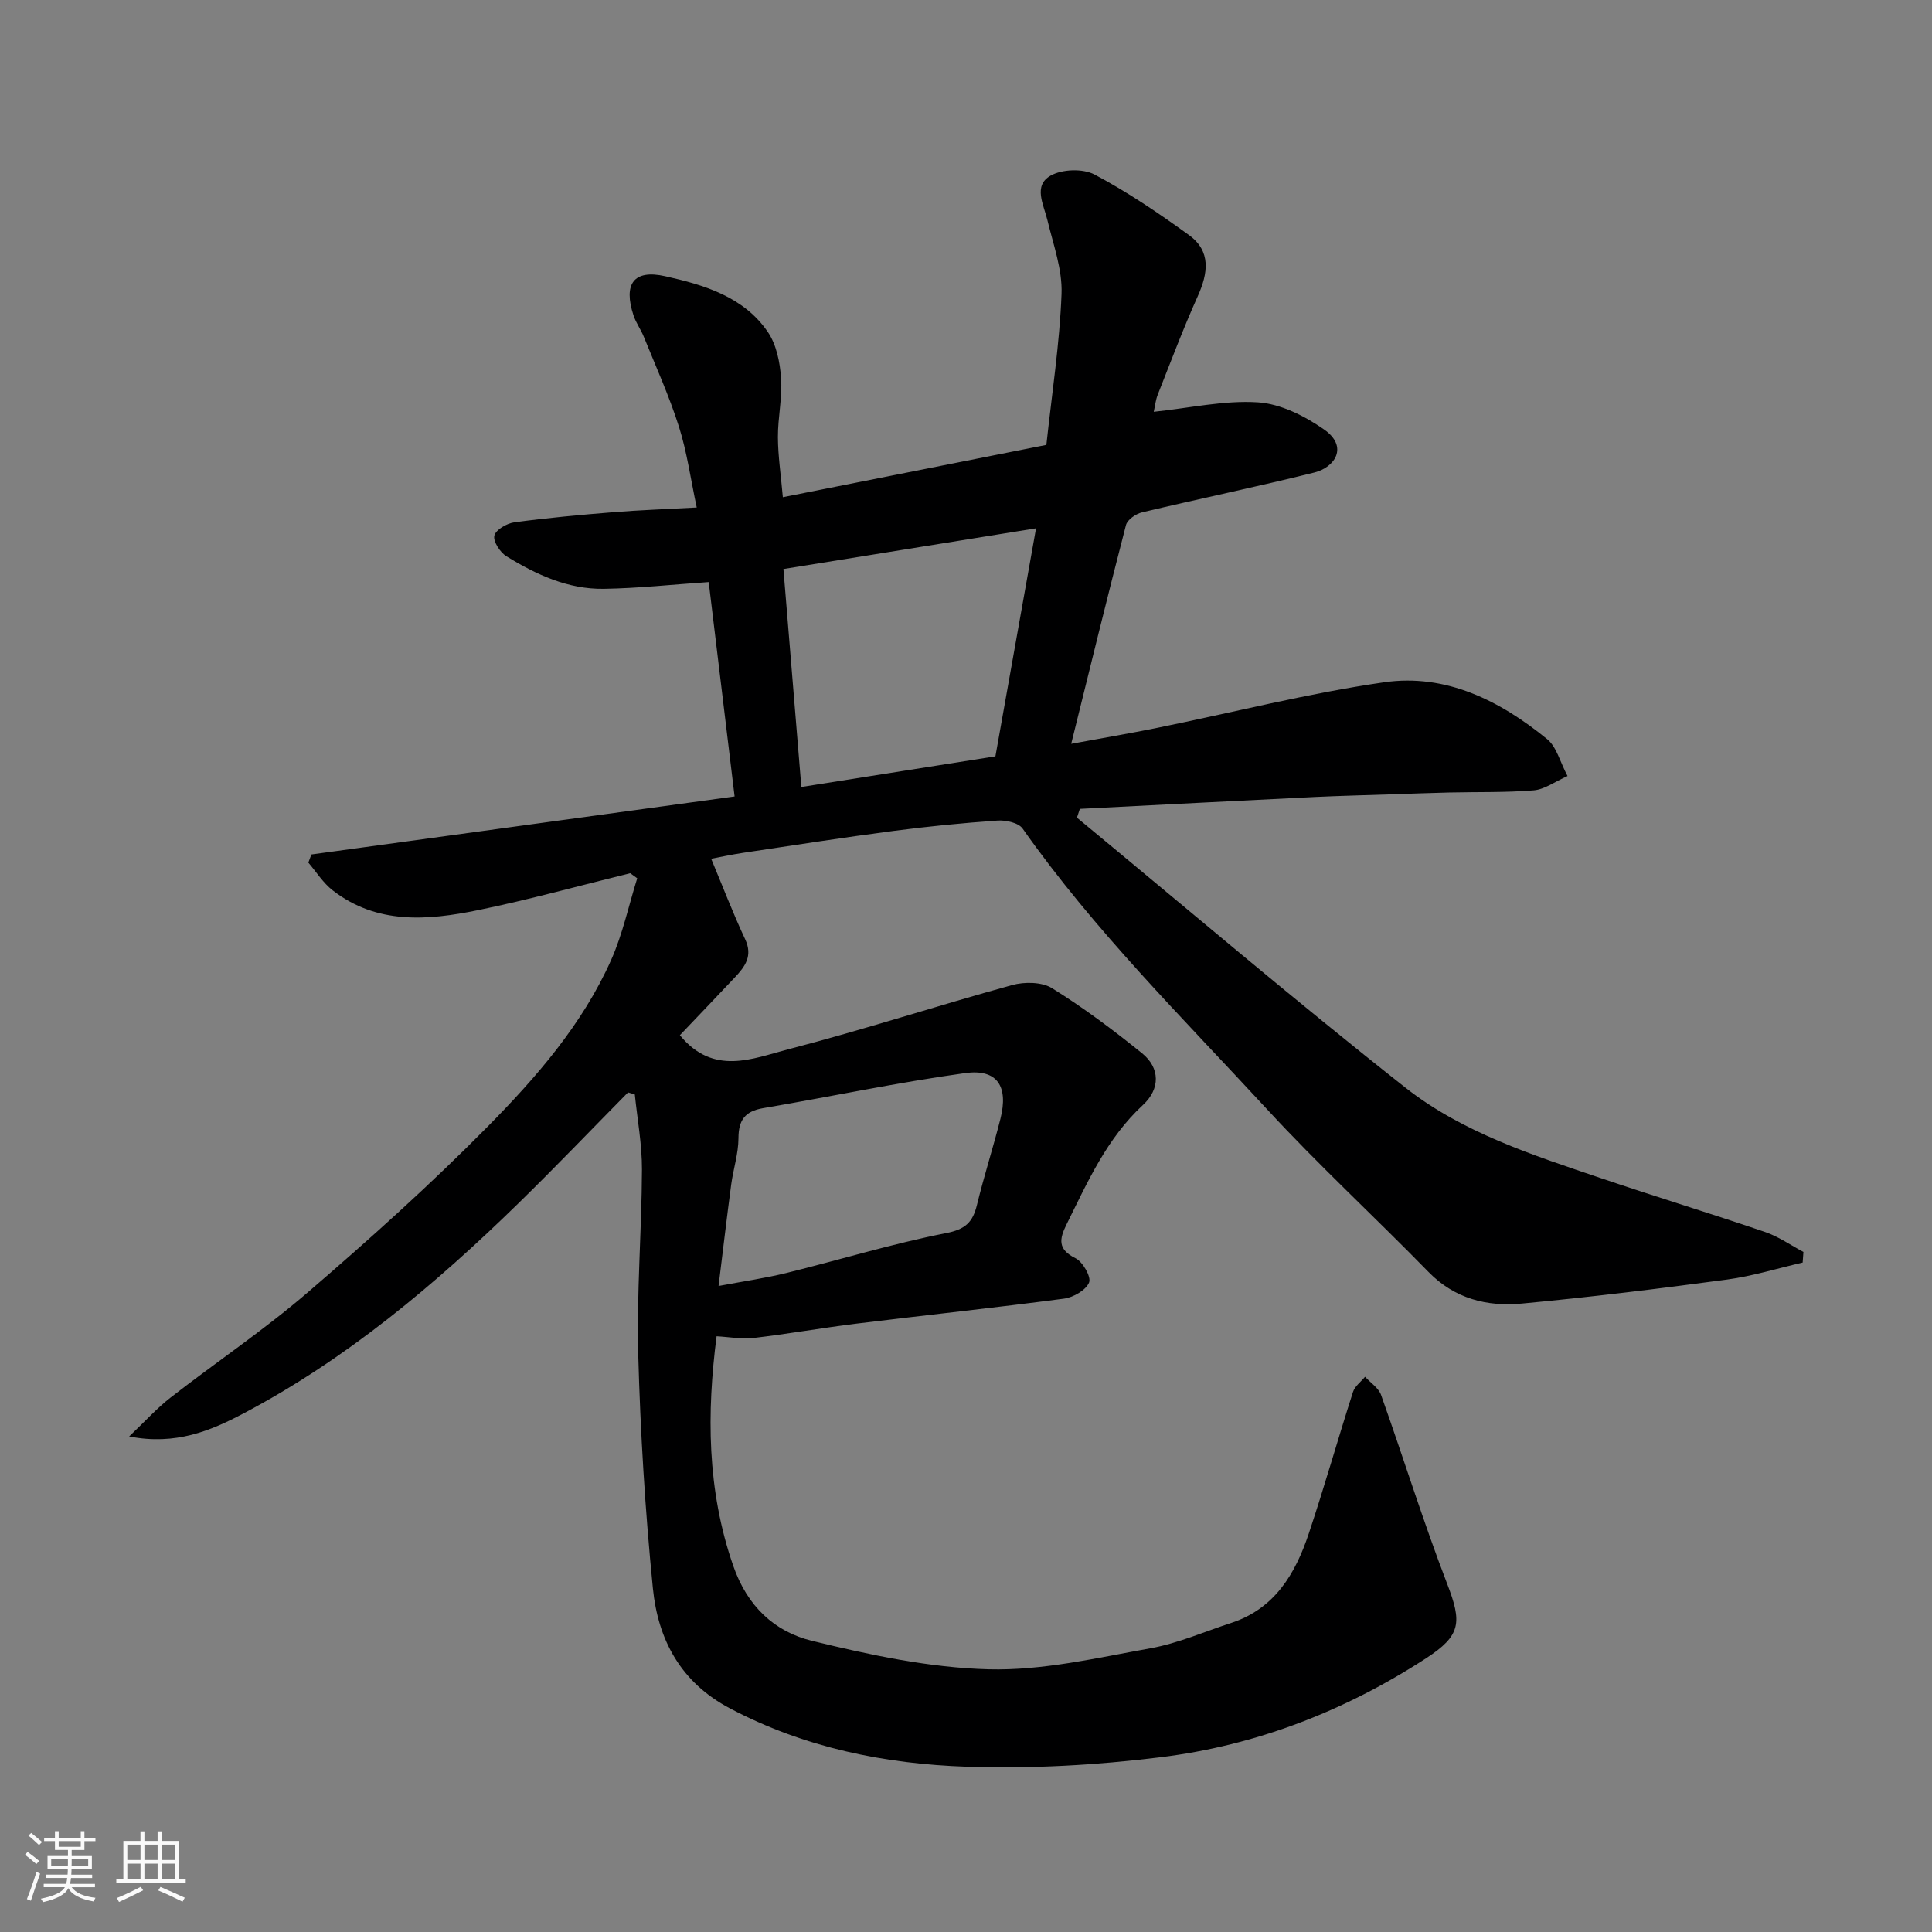<svg enable-background="new 0 0 400 400" viewBox="0 0 400 400" xmlns="http://www.w3.org/2000/svg"><rect x="0" y="0" width="400" height="400" fill="#808080" stroke="none"/><path d="m5.17 384 .55-.58c.85.61 1.65 1.24 2.4 1.87l-.59.64c-.83-.73-1.62-1.38-2.36-1.93m1.22 9.53-.82-.34c.71-1.76 1.37-3.64 1.98-5.63.24.13.5.25.76.36-.6 1.67-1.24 3.54-1.92 5.61m-.5-13.5.57-.54c.56.44 1.31 1.06 2.26 1.87l-.64.64c-.68-.66-1.41-1.32-2.19-1.97m3.25.46h2.24v-1.36h.77v1.36h4.57v-1.36h.76v1.36h2.28v.69h-2.28v1.84h-2.64v1.26h4.18v2.64h-4.21c0 .45-.02.86-.05 1.21h4.32v.69h-4.38c-.04.34-.1.75-.19 1.22h5.15v.69h-4.82c.87 1.19 2.51 1.92 4.93 2.19-.17.31-.3.57-.37.76-2.77-.49-4.52-1.41-5.26-2.76-.56 1.26-2.3 2.23-5.24 2.9-.12-.24-.26-.48-.43-.72 2.73-.55 4.38-1.34 4.96-2.38h-4.38v-.69h4.65c.1-.38.17-.79.21-1.22h-4.32v-.69h4.4c.03-.34.05-.75.05-1.21h-4.2v-2.64h4.23v-1.26h-2.69v-1.84h-2.24zm1.46 4.46v1.29h3.45c.01-.4.02-.57.01-.53v-.32-.45h-3.46zm1.55-2.59h4.57v-1.19h-4.57zm6.11 2.59h-3.42v.77c-.01.19-.01.37-.02.53h3.44z" fill="#fafafa"/><path d="m32.63 379.16h.82v1.98h3.54v7.89h1.46v.78h-14.37v-.78h1.46v-7.89h3.54v-1.98h.82v1.98h2.73zm-3.49 11.48.5.73c-1.61.82-3.28 1.63-5 2.41-.13-.27-.28-.55-.44-.82 1.75-.72 3.4-1.49 4.94-2.32m-2.78-5.55h2.73v-3.18h-2.73zm0 3.95h2.73v-3.2h-2.73zm3.54-3.95h2.73v-3.18h-2.73zm0 3.95h2.73v-3.2h-2.73zm7.89 4.68c-1.84-.92-3.51-1.7-5.02-2.32l.45-.73c1.89.8 3.57 1.55 5.04 2.23zm-1.62-11.81h-2.73v3.18h2.73zm-2.73 7.13h2.73v-3.2h-2.73z" fill="#fafafa"/><path d="m130.03 226.17c-7.59 7.69-15.06 15.5-22.78 23.04-17.21 16.79-35.55 32.22-56.92 43.47-6.63 3.49-13.93 6.62-23.59 4.72 3.33-3.15 5.74-5.84 8.54-8.02 9.42-7.32 19.37-14.01 28.4-21.77 12.78-10.99 25.36-22.28 37.2-34.27 10.11-10.24 19.69-21.22 25.65-34.59 2.39-5.37 3.63-11.26 5.4-16.91-.48-.35-.96-.7-1.45-1.05-10.5 2.58-20.94 5.48-31.53 7.65-10.38 2.13-20.9 3.01-30.07-4.1-1.98-1.53-3.38-3.81-5.04-5.74.21-.56.42-1.13.63-1.69 29.06-3.98 58.12-7.97 87.62-12.01-1.83-15.15-3.61-29.88-5.36-44.39-7.41.5-14.57 1.29-21.74 1.4-7.39.11-13.99-2.95-20.14-6.74-1.31-.81-2.79-3.08-2.5-4.27.29-1.22 2.58-2.55 4.14-2.76 6.82-.92 13.69-1.55 20.56-2.1 5.41-.44 10.84-.62 17.2-.97-1.26-5.89-2.01-11.46-3.69-16.75-2.01-6.33-4.77-12.43-7.27-18.6-.61-1.51-1.62-2.88-2.13-4.42-2.13-6.48-.01-9.58 6.56-8.11 8.03 1.79 16.27 4.24 21.26 11.56 1.78 2.61 2.5 6.27 2.73 9.51.29 4.05-.67 8.17-.65 12.26.02 3.91.62 7.83 1.02 12.42 18.38-3.65 36.48-7.24 54.56-10.83 1.15-10.72 2.75-20.97 3.14-31.27.19-5.04-1.71-10.2-2.92-15.24-.79-3.27-2.99-7.14.63-9.22 2.38-1.37 6.7-1.52 9.11-.25 6.82 3.61 13.28 7.99 19.55 12.53 4.63 3.34 3.98 7.88 1.83 12.67-3 6.68-5.58 13.54-8.27 20.35-.46 1.16-.58 2.44-.84 3.58 7.46-.78 14.58-2.41 21.56-1.96 4.7.3 9.7 2.83 13.69 5.61 5.11 3.56 2.29 7.85-2.01 8.92-11.84 2.95-23.8 5.42-35.67 8.25-1.28.3-3.03 1.52-3.32 2.63-3.84 14.79-7.46 29.64-11.34 45.29 6.26-1.16 12.06-2.14 17.83-3.31 15.65-3.18 31.17-7.15 46.95-9.43 12.79-1.85 24 3.8 33.77 11.78 1.95 1.59 2.65 4.7 4.21 7.63-2.61 1.16-4.74 2.77-6.99 2.96-5.82.48-11.7.31-17.56.45-3.97.09-7.94.25-11.91.38-5.3.18-10.6.3-15.89.55-16.21.79-32.42 1.64-48.62 2.46-.2.61-.4 1.21-.6 1.82 22.62 18.68 44.96 37.72 67.99 55.88 11.87 9.35 26.43 13.99 40.65 18.81 11.24 3.81 22.6 7.26 33.83 11.09 2.79.95 5.3 2.73 7.94 4.13-.05.73-.11 1.47-.16 2.2-5.22 1.2-10.38 2.81-15.66 3.52-14.13 1.9-28.29 3.64-42.48 4.97-7.19.67-13.89-.98-19.33-6.55-11.05-11.33-22.73-22.08-33.45-33.71-17.4-18.87-35.72-36.97-50.58-58.08-.85-1.21-3.47-1.78-5.19-1.66-7.21.5-14.41 1.21-21.57 2.15-10.37 1.36-20.71 2.97-31.05 4.52-2.51.38-4.99.92-6.67 1.24 2.39 5.73 4.52 11.29 7.04 16.67 1.62 3.46-.03 5.64-2.12 7.87-3.83 4.06-7.69 8.1-11.4 11.99 6.96 8.48 15.08 4.82 22.41 2.92 15.56-4.03 30.86-9.03 46.36-13.3 2.56-.71 6.18-.67 8.3.65 6.5 4.04 12.68 8.66 18.64 13.48 3.71 3.01 3.78 7.35.17 10.69-7.47 6.9-11.44 15.88-15.81 24.7-1.5 3.03-1.92 5.17 1.84 7.03 1.51.75 3.29 3.87 2.81 5.03-.66 1.59-3.25 3.08-5.18 3.34-14.3 1.89-28.64 3.41-42.95 5.17-7.14.88-14.23 2.14-21.37 2.98-2.41.28-4.9-.21-7.62-.36-2.03 15.8-2.04 31.72 3.45 47.53 2.91 8.39 8.55 13.63 16.28 15.52 12 2.93 24.35 5.58 36.62 5.9 11.12.29 22.39-2.36 33.48-4.35 5.69-1.02 11.14-3.43 16.69-5.24 9.05-2.95 13.31-10.2 16.08-18.49 3.25-9.71 6.03-19.58 9.16-29.33.38-1.2 1.65-2.11 2.5-3.15 1.13 1.24 2.79 2.3 3.31 3.75 4.64 13.01 8.73 26.22 13.69 39.11 3.08 8.01 2.92 10.69-4.4 15.44-16.79 10.9-35.16 18.03-54.96 20.47-13.24 1.64-26.73 2.4-40.06 1.96-17.03-.57-33.64-3.94-49.06-12.07-10.24-5.4-14.91-14.25-15.97-24.88-1.6-16.07-2.59-32.23-3.03-48.38-.35-12.75.72-25.53.77-38.3.02-5.18-.95-10.37-1.48-15.56-.47-.14-.94-.28-1.4-.42zm32.17-108.36c1.28 15.6 2.49 30.37 3.71 45.13 13.9-2.2 26.9-4.25 40.18-6.35 2.75-15.42 5.47-30.73 8.41-47.21-18.2 2.93-35.29 5.69-52.3 8.43zm-13.43 148.44c5.21-.98 9.68-1.62 14.04-2.69 11.03-2.72 21.92-6.07 33.04-8.25 4.06-.79 5.55-2.28 6.42-5.85 1.46-5.98 3.35-11.86 4.86-17.83 1.7-6.73-.67-10.38-7.31-9.46-14.01 1.94-27.87 4.89-41.82 7.26-3.74.64-5.1 2.44-5.11 6.23-.01 3.21-1.08 6.4-1.51 9.63-.9 6.75-1.69 13.51-2.61 20.96z" fill="#000001"/></svg>